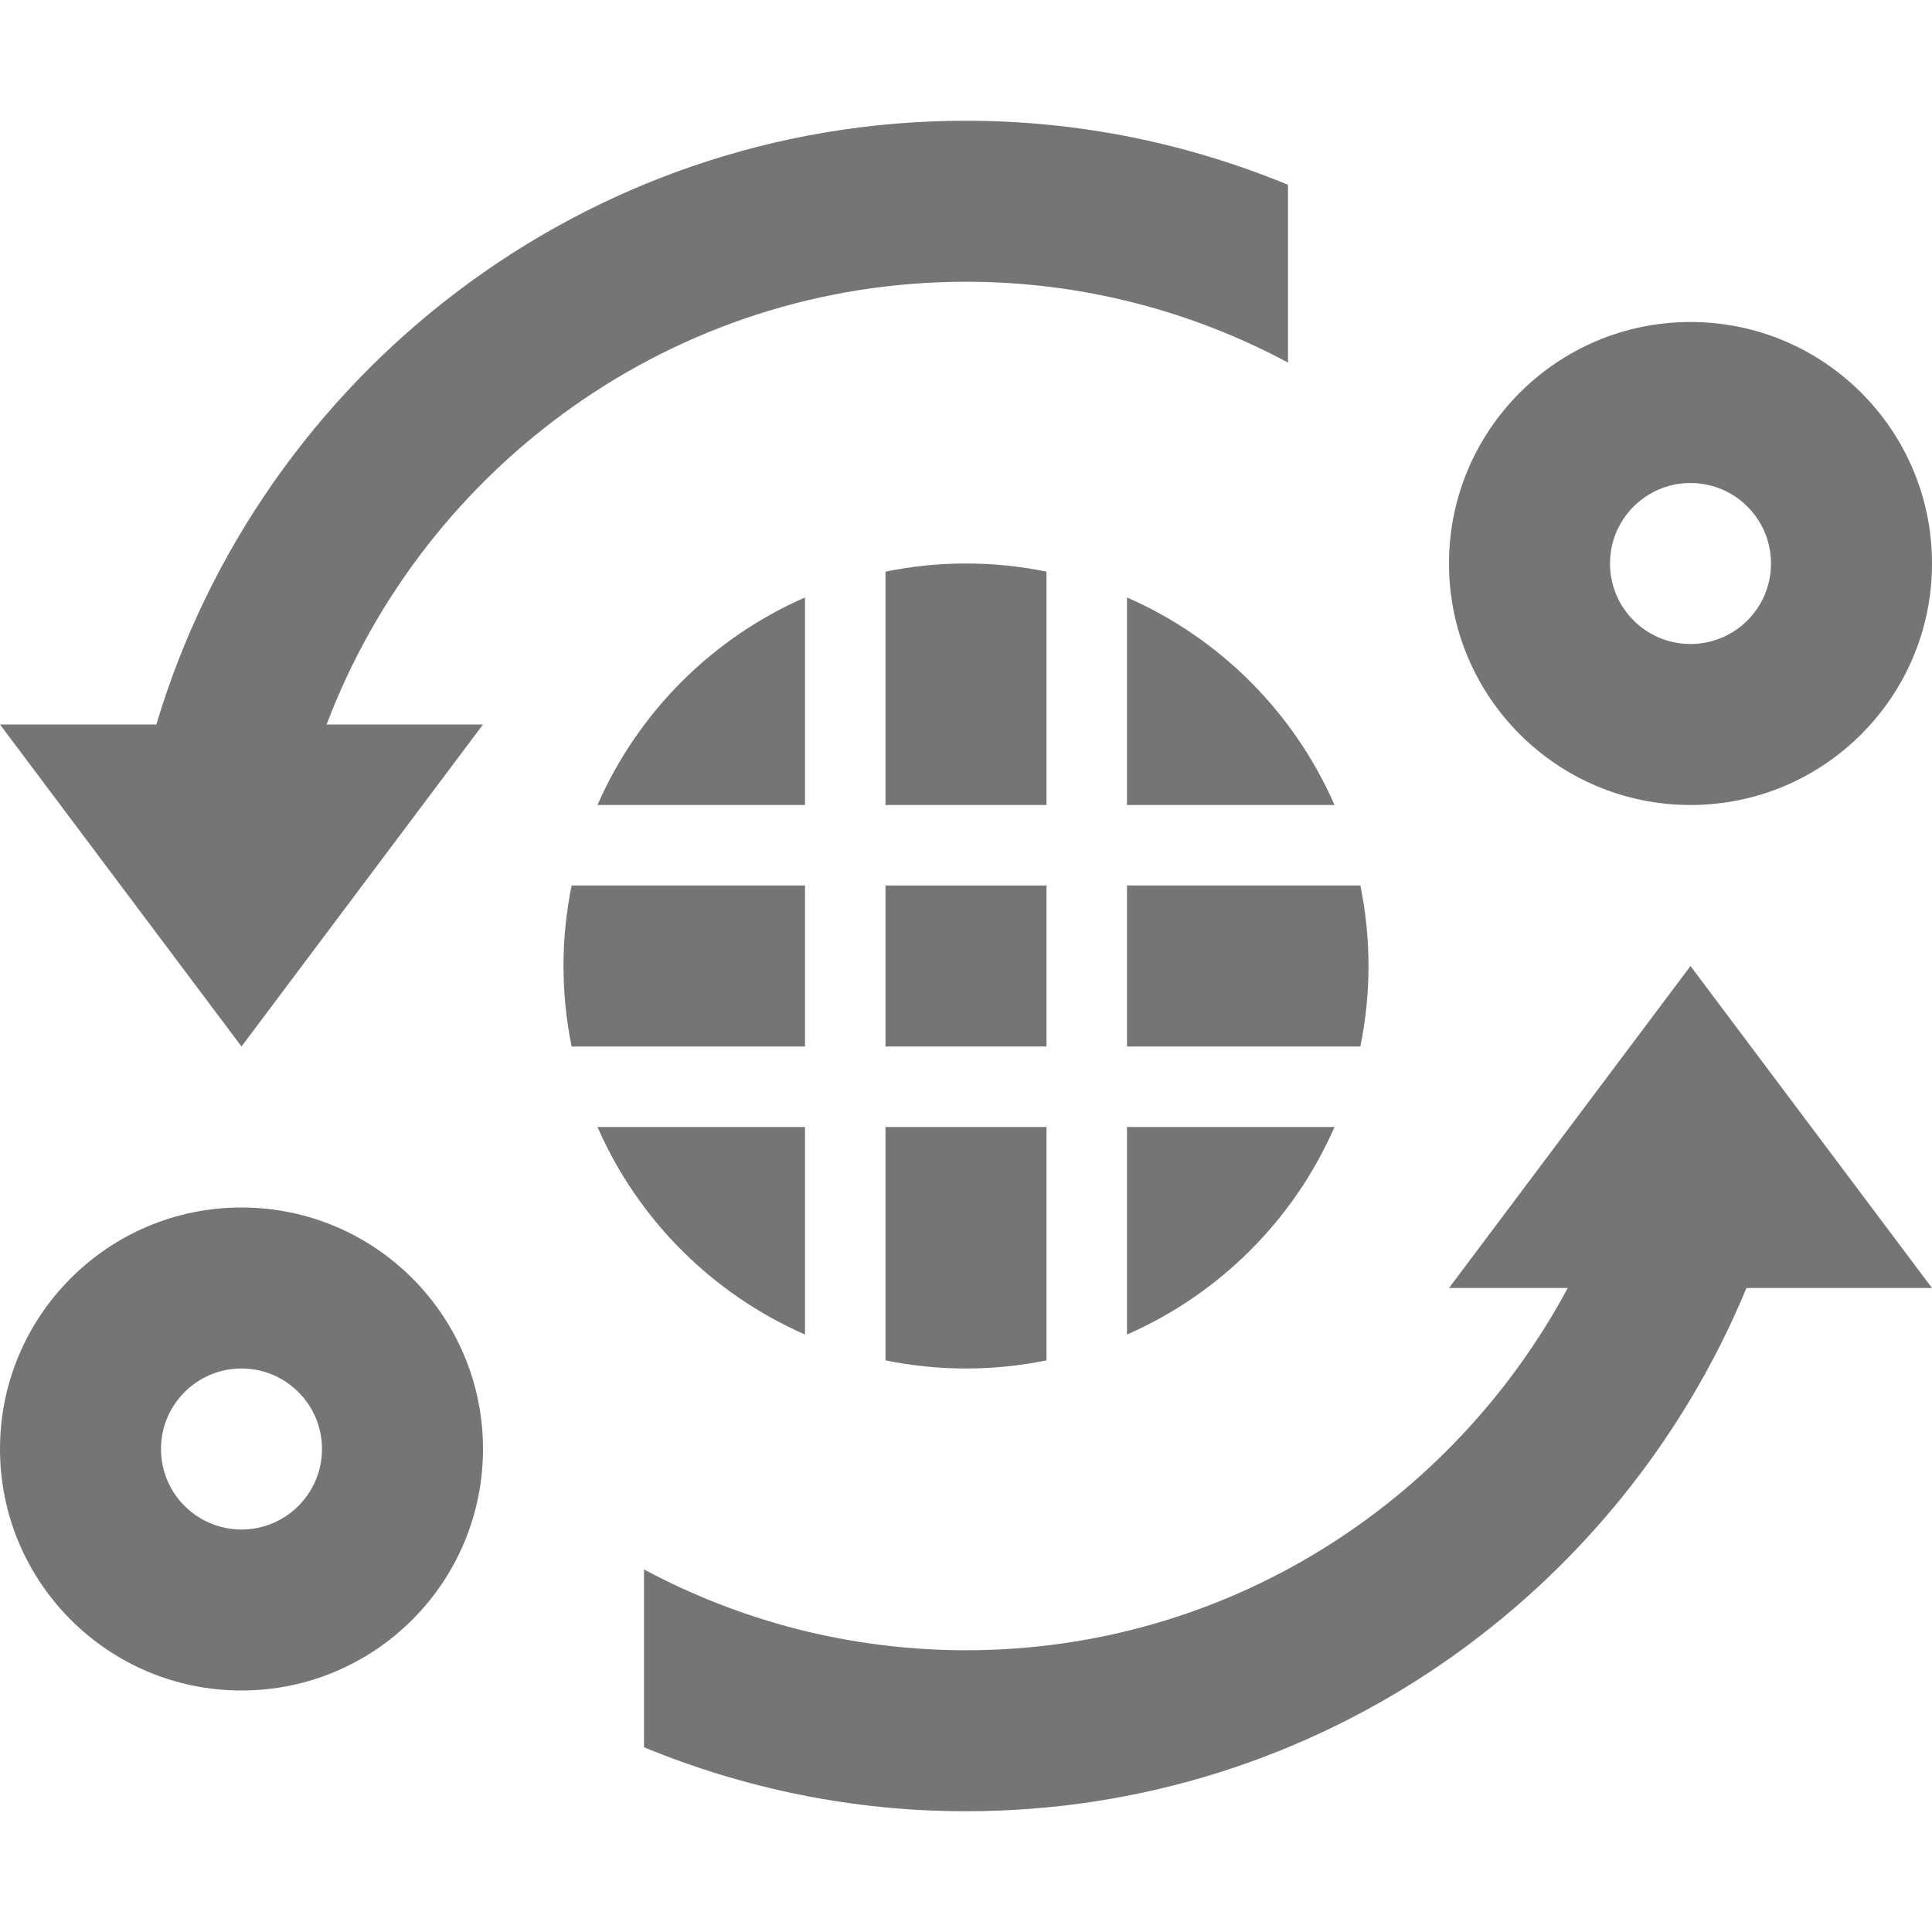 <?xml version="1.0" encoding="iso-8859-1"?>
<!-- Generator: Adobe Illustrator 16.0.0, SVG Export Plug-In . SVG Version: 6.00 Build 0)  -->
<!DOCTYPE svg PUBLIC "-//W3C//DTD SVG 1.1//EN" "http://www.w3.org/Graphics/SVG/1.1/DTD/svg11.dtd">
<svg version="1.1" xmlns="http://www.w3.org/2000/svg" xmlns:xlink="http://www.w3.org/1999/xlink" x="0px" y="0px" width="24px"
	 height="24px" viewBox="0 0 24 24" style="enable-background:new 0 0 24 24;" xml:space="preserve">
<g id="Frame_-_24px">
	<rect style="fill:none;" width="24" height="24"/>
</g>
<g id="Line_Icons">
	<g>
		<rect x="11" y="11" style="fill:#757575;" width="2" height="2"/>
		<path style="fill:#757575;" d="M14,7.422V10h2.578C16.074,8.848,15.151,7.925,14,7.422z"/>
		<path style="fill:#757575;" d="M10,10V7.422C8.849,7.925,7.926,8.848,7.422,10H10z"/>
		<path style="fill:#757575;" d="M14,13h2.899C16.965,12.677,17,12.342,17,12s-0.035-0.677-0.101-1H14V13z"/>
		<path style="fill:#757575;" d="M13,7.101C12.677,7.035,12.343,7,12,7s-0.677,0.035-1,0.101V10h2V7.101z"/>
		<path style="fill:#757575;" d="M14,16.578c1.151-0.504,2.074-1.427,2.578-2.578H14V16.578z"/>
		<path style="fill:#757575;" d="M10,11H7.101C7.035,11.323,7,11.658,7,12s0.035,0.677,0.101,1H10V11z"/>
		<path style="fill:#757575;" d="M11,16.899C11.323,16.965,11.657,17,12,17s0.677-0.035,1-0.101V14h-2V16.899z"/>
		<path style="fill:#757575;" d="M10,16.578V14H7.422C7.926,15.151,8.849,16.074,10,16.578z"/>
		<path style="fill:#757575;" d="M21,10c1.656,0,3-1.343,3-3s-1.344-3-3-3s-3,1.343-3,3S19.344,10,21,10z M21,6c0.553,0,1,0.449,1,1
			c0,0.552-0.447,1-1,1s-1-0.448-1-1C20,6.448,20.447,6,21,6z"/>
		<path style="fill:#757575;" d="M3,15c-1.656,0-3,1.343-3,3s1.344,3,3,3s3-1.343,3-3S4.656,15,3,15z M3,19c-0.553,0-1-0.448-1-1
			c0-0.551,0.447-1,1-1s1,0.449,1,1C4,18.551,3.553,19,3,19z"/>
		<path style="fill:#757575;" d="M12,3.5c1.445,0,2.807,0.365,4,1.004V2.296C14.766,1.786,13.416,1.5,12,1.5
			C7.253,1.5,3.236,4.668,1.942,9H0l3,4l3-4H4.057C5.273,5.792,8.37,3.5,12,3.5z"/>
		<path style="fill:#757575;" d="M18,16h1.475c-1.433,2.671-4.236,4.5-7.475,4.5c-1.445,0-2.807-0.365-4-1.004v2.209
			c1.234,0.509,2.584,0.795,4,0.795c4.372,0,8.119-2.691,9.695-6.5H24l-3-4L18,16z"/>
	</g>
</g>
</svg>
